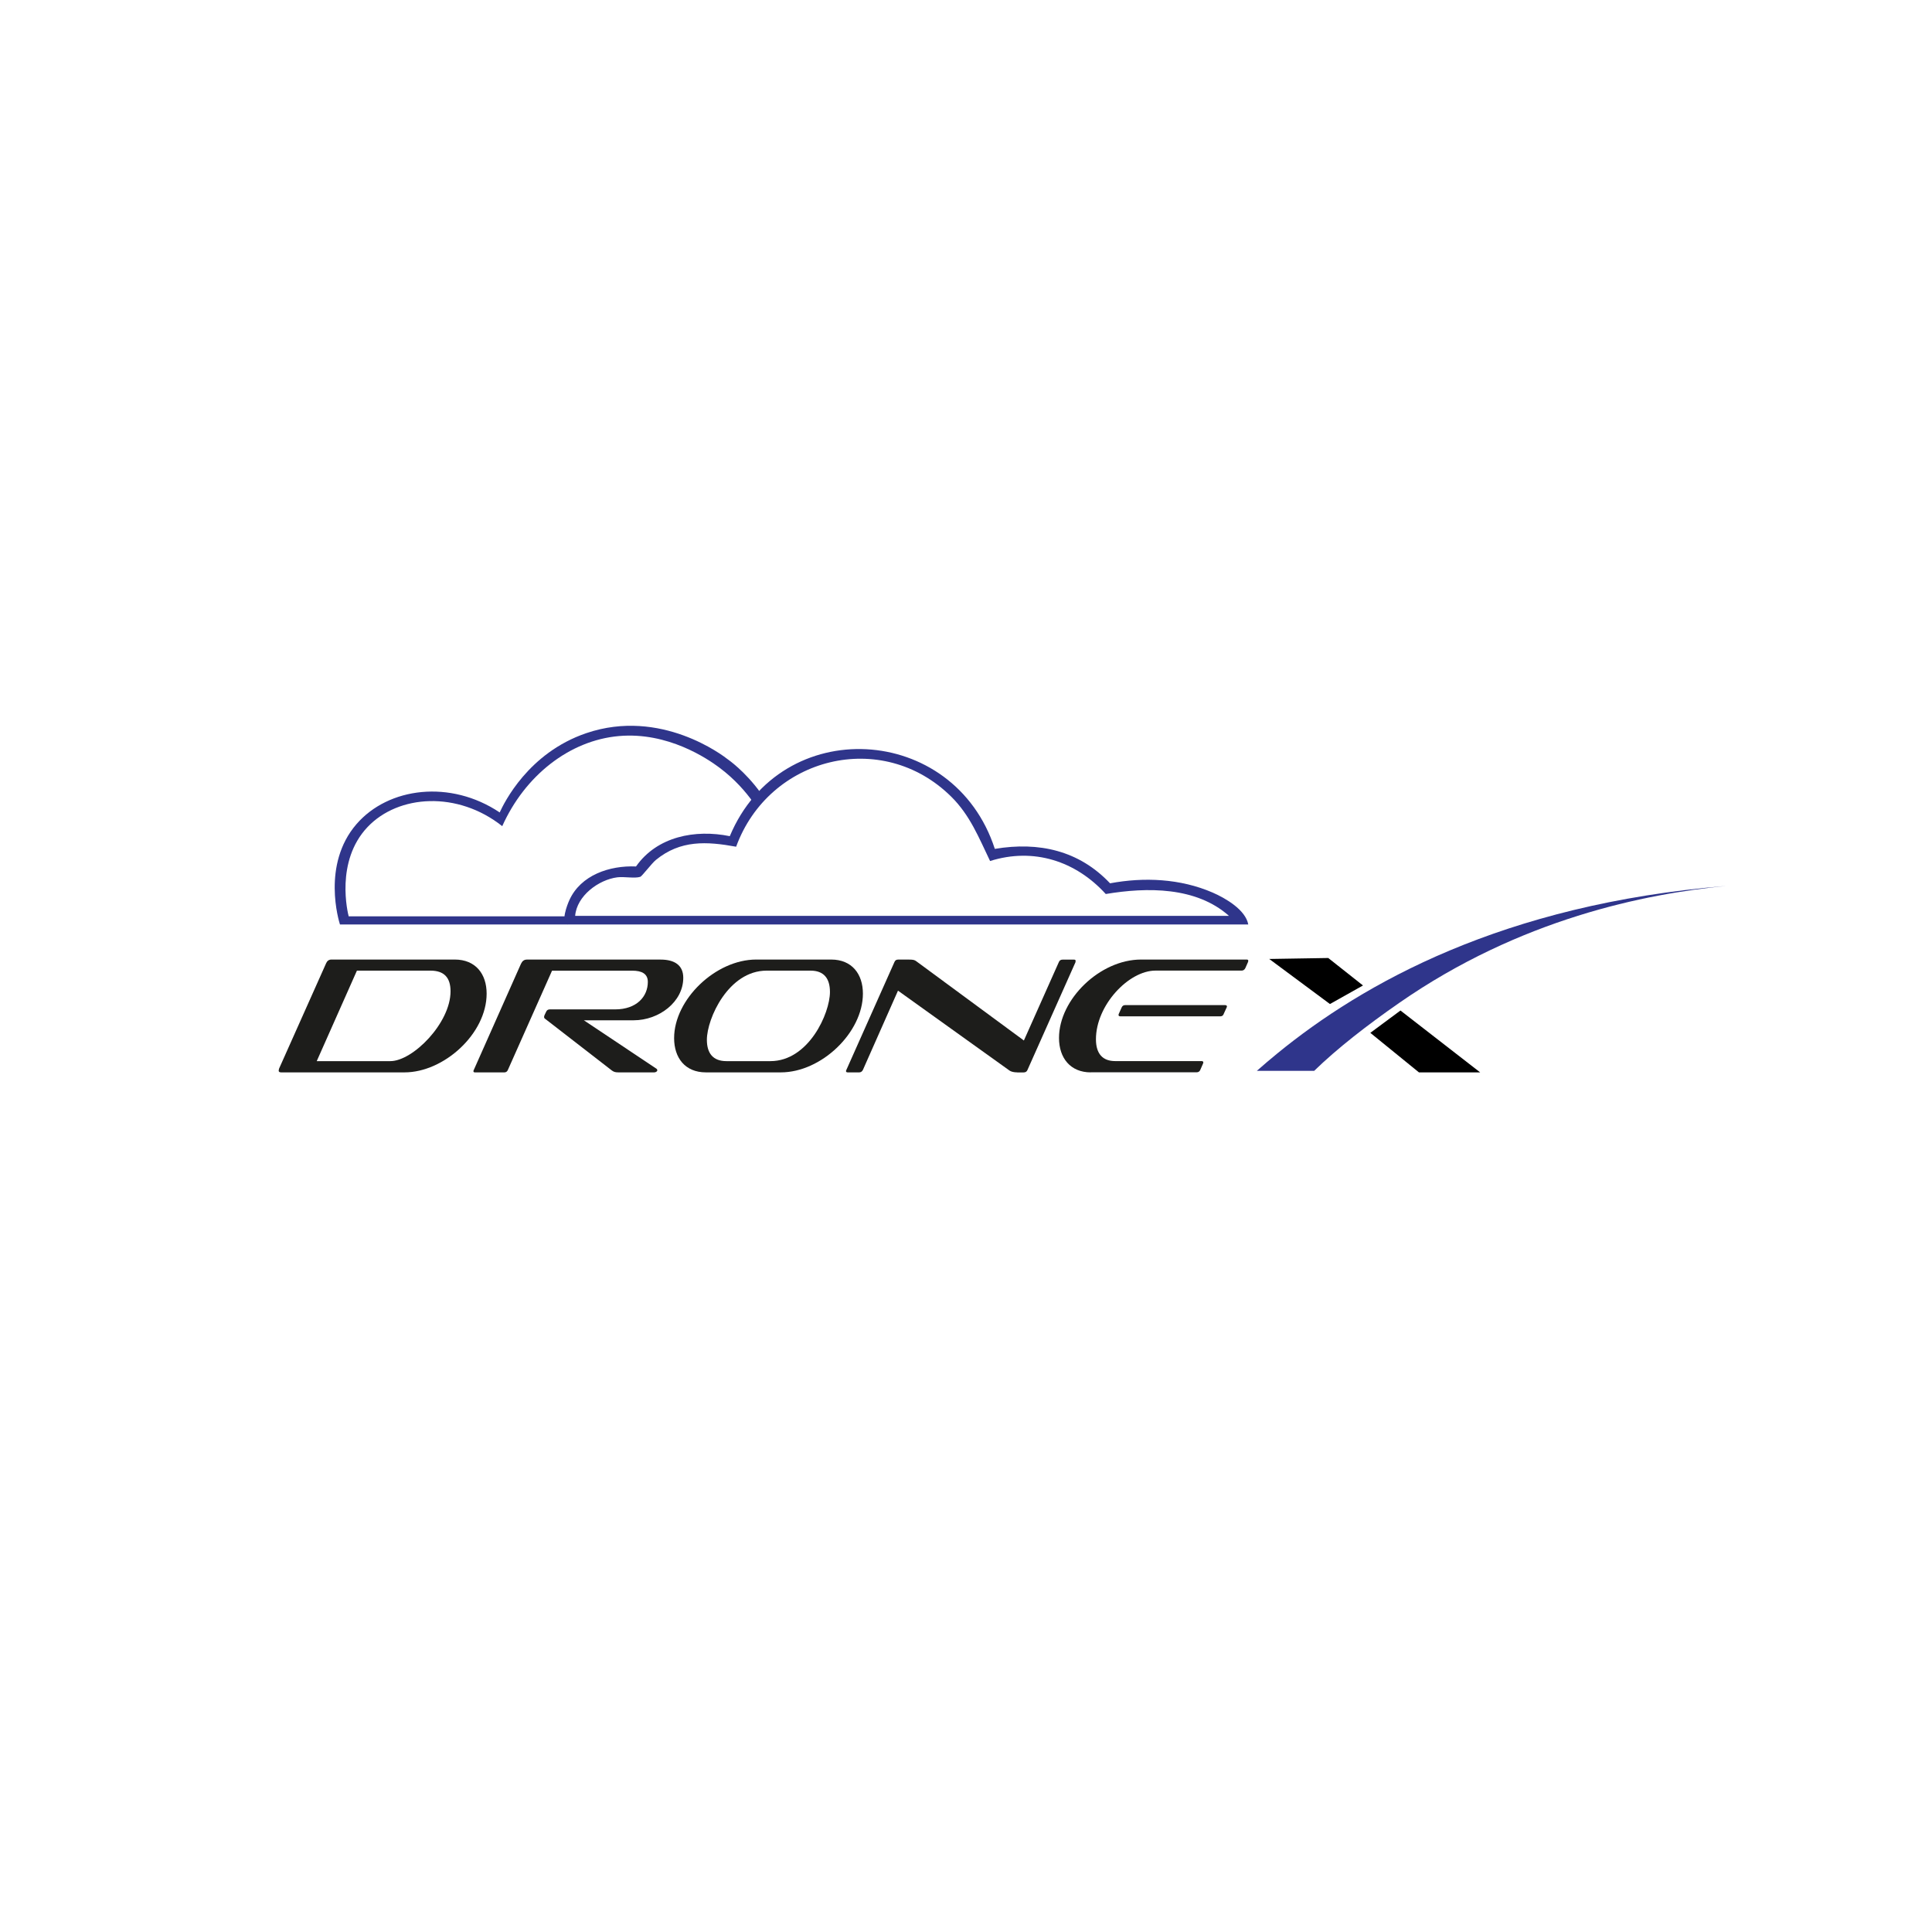 <?xml version="1.0" encoding="UTF-8"?>
<svg id="katman_1" xmlns="http://www.w3.org/2000/svg" version="1.1" viewBox="0 0 500 500">
  <!-- Generator: Adobe Illustrator 29.1.0, SVG Export Plug-In . SVG Version: 2.1.0 Build 142)  -->
  <defs>
    <style>
      .st0 {
        fill: #1d1d1b;
      }

      .st1 {
        fill: #2f358b;
      }
    </style>
  </defs>
  <g>
    <path class="st0" d="M72.76,277.53c-.47,0-.64-.17-.64-.47,0-.09.04-.3.09-.47l12.2-27.32c.26-.6.73-.94,1.37-.94h31.9c5.44,0,8.26,3.77,8.26,8.82,0,10.4-11.09,20.38-21.24,20.38h-31.94ZM92.37,251.2l-10.4,23.42h19.05c5.82,0,15.58-9.85,15.58-18.07,0-3.6-1.71-5.35-5.18-5.35h-19.05Z"/>
    <path class="st0" d="M160.03,277.53c-.81,0-1.2-.13-1.71-.51l-17.3-13.4c-.17-.13-.21-.26-.21-.43,0-.13.04-.3.13-.51l.39-.81c.17-.43.51-.64.94-.64h16.91c5.65,0,8.48-3.38,8.48-7.11,0-2.1-1.54-2.91-4.02-2.91h-20.77l-11.43,25.69c-.17.43-.51.64-.94.64h-7.54c-.34,0-.43-.13-.43-.3,0-.13,0-.21.09-.34l12.2-27.45c.34-.73.81-1.11,1.54-1.11h34.6c3.55,0,5.87,1.41,5.87,4.71,0,6.25-6.29,11-12.84,11h-12.89l18.8,12.54c.13.09.21.26.21.39,0,.3-.39.56-.86.56h-9.21Z"/>
    <path class="st0" d="M215.1,248.33c5.4,0,8.22,3.77,8.22,8.82,0,10.06-10.75,20.38-21.24,20.38h-19.4c-5.39,0-8.22-3.77-8.22-8.86,0-10.02,10.75-20.34,21.24-20.34h19.4ZM198.4,251.2c-9.89,0-15.46,12.42-15.46,17.9,0,3.47,1.58,5.52,5.05,5.52h11.39c9.89,0,15.41-12.37,15.41-17.9,0-3.47-1.54-5.52-5.01-5.52h-11.39Z"/>
    <path class="st0" d="M263.27,277.53c-.86,0-1.58-.17-2.01-.47l-28.86-20.68-9.08,20.51c-.21.43-.56.64-.94.64h-3c-.3,0-.43-.13-.43-.3,0-.13,0-.21.09-.34l12.42-27.87c.17-.47.51-.68.94-.68h2.91c.94,0,1.41.08,1.88.47l27.79,20.47,9.03-20.25c.17-.47.51-.68.98-.68h2.95c.3,0,.43.08.43.34,0,.04-.04.17-.04.34l-12.42,27.87c-.17.43-.51.64-.98.64h-1.67Z"/>
    <path class="st0" d="M282.29,277.53c-5.27,0-8.22-3.72-8.22-8.91,0-9.98,10.58-20.29,21.24-20.29h27.32c.26,0,.43.08.43.34,0,.04-.04.17-.09.34l-.68,1.54c-.21.43-.56.64-.94.64h-22.31c-6.94,0-15.41,8.95-15.41,17.77,0,3.77,1.76,5.65,4.97,5.65h22.39c.26,0,.43.13.43.34,0,.09-.04.21-.09.34l-.69,1.58c-.17.43-.51.64-.94.64h-27.4ZM289.91,263.02c-.3,0-.43-.13-.43-.34,0-.08,0-.21.08-.34l.69-1.54c.17-.47.51-.68.94-.68h25.82c.34,0,.51.13.51.3v.17l-.9,1.97c-.13.3-.43.47-.86.47h-25.86Z"/>
  </g>
  <g>
    <polygon points="354.64 267.3 362.44 261.52 383.06 277.53 367.22 277.53 354.64 267.3"/>
    <polygon points="352.74 255.04 344.19 259.84 328.48 248.18 343.75 247.93 352.74 255.04"/>
    <path class="st1" d="M340.09,277.14h-14.83c1.73-1.53,3.5-3.04,5.32-4.52,22.09-18.05,58.32-38.6,116.14-43.34-20.83,2.03-53.23,8.46-84.62,30.28-8.22,5.71-15.98,11.72-22.01,17.59Z"/>
  </g>
  <g>
    <path class="st1" d="M146.9,239.25c-1.86-.58-.1-5.08.43-6.25,2.94-6.55,10.44-9.05,17.27-8.76,5.45-7.78,15.34-9.66,24.27-7.84,13.34-31.82,58.02-29.28,68.59,3.29,11.4-1.91,21.79.41,29.82,8.91,8.83-1.65,18.2-1.21,26.51,2.38,3.39,1.47,8.56,4.48,9.26,8.27h-176.16ZM318.05,237.02c-8.48-7.54-21.18-7.45-31.88-5.65-7.76-8.54-18.69-12.09-29.94-8.54-2.9-6.03-5.18-11.83-10.04-16.64-17.93-17.75-47.2-10.3-55.68,12.94-7.63-1.39-14.42-1.78-20.78,3.43-1.04.85-3.6,4.21-4,4.35-1.42.49-4.19-.09-5.98.14-4.87.63-10.49,4.82-10.9,9.97h169.2Z"/>
    <path class="st1" d="M146.91,239.25h-58.93c-.25-.78-4.8-15.48,4.28-25.97,8.28-9.57,24.33-11.55,37.06-3.02,1.09-2.36,7.35-15.41,22.44-20.53,19.29-6.54,35.41,5.85,36.57,6.77,0,0,4.46,3.04,8.56,8.75l-2.14,2.14c-1.71-2.36-4.48-5.68-8.6-8.75-3.07-2.3-13.32-9.26-25.96-8.15-12.86,1.13-24.37,10.29-30.21,23.32-11.51-9.14-26.85-8.22-34.86.23-8.43,8.89-5.1,22.28-4.88,23.11h57.67l-1.02,2.1Z"/>
  </g>
</svg>